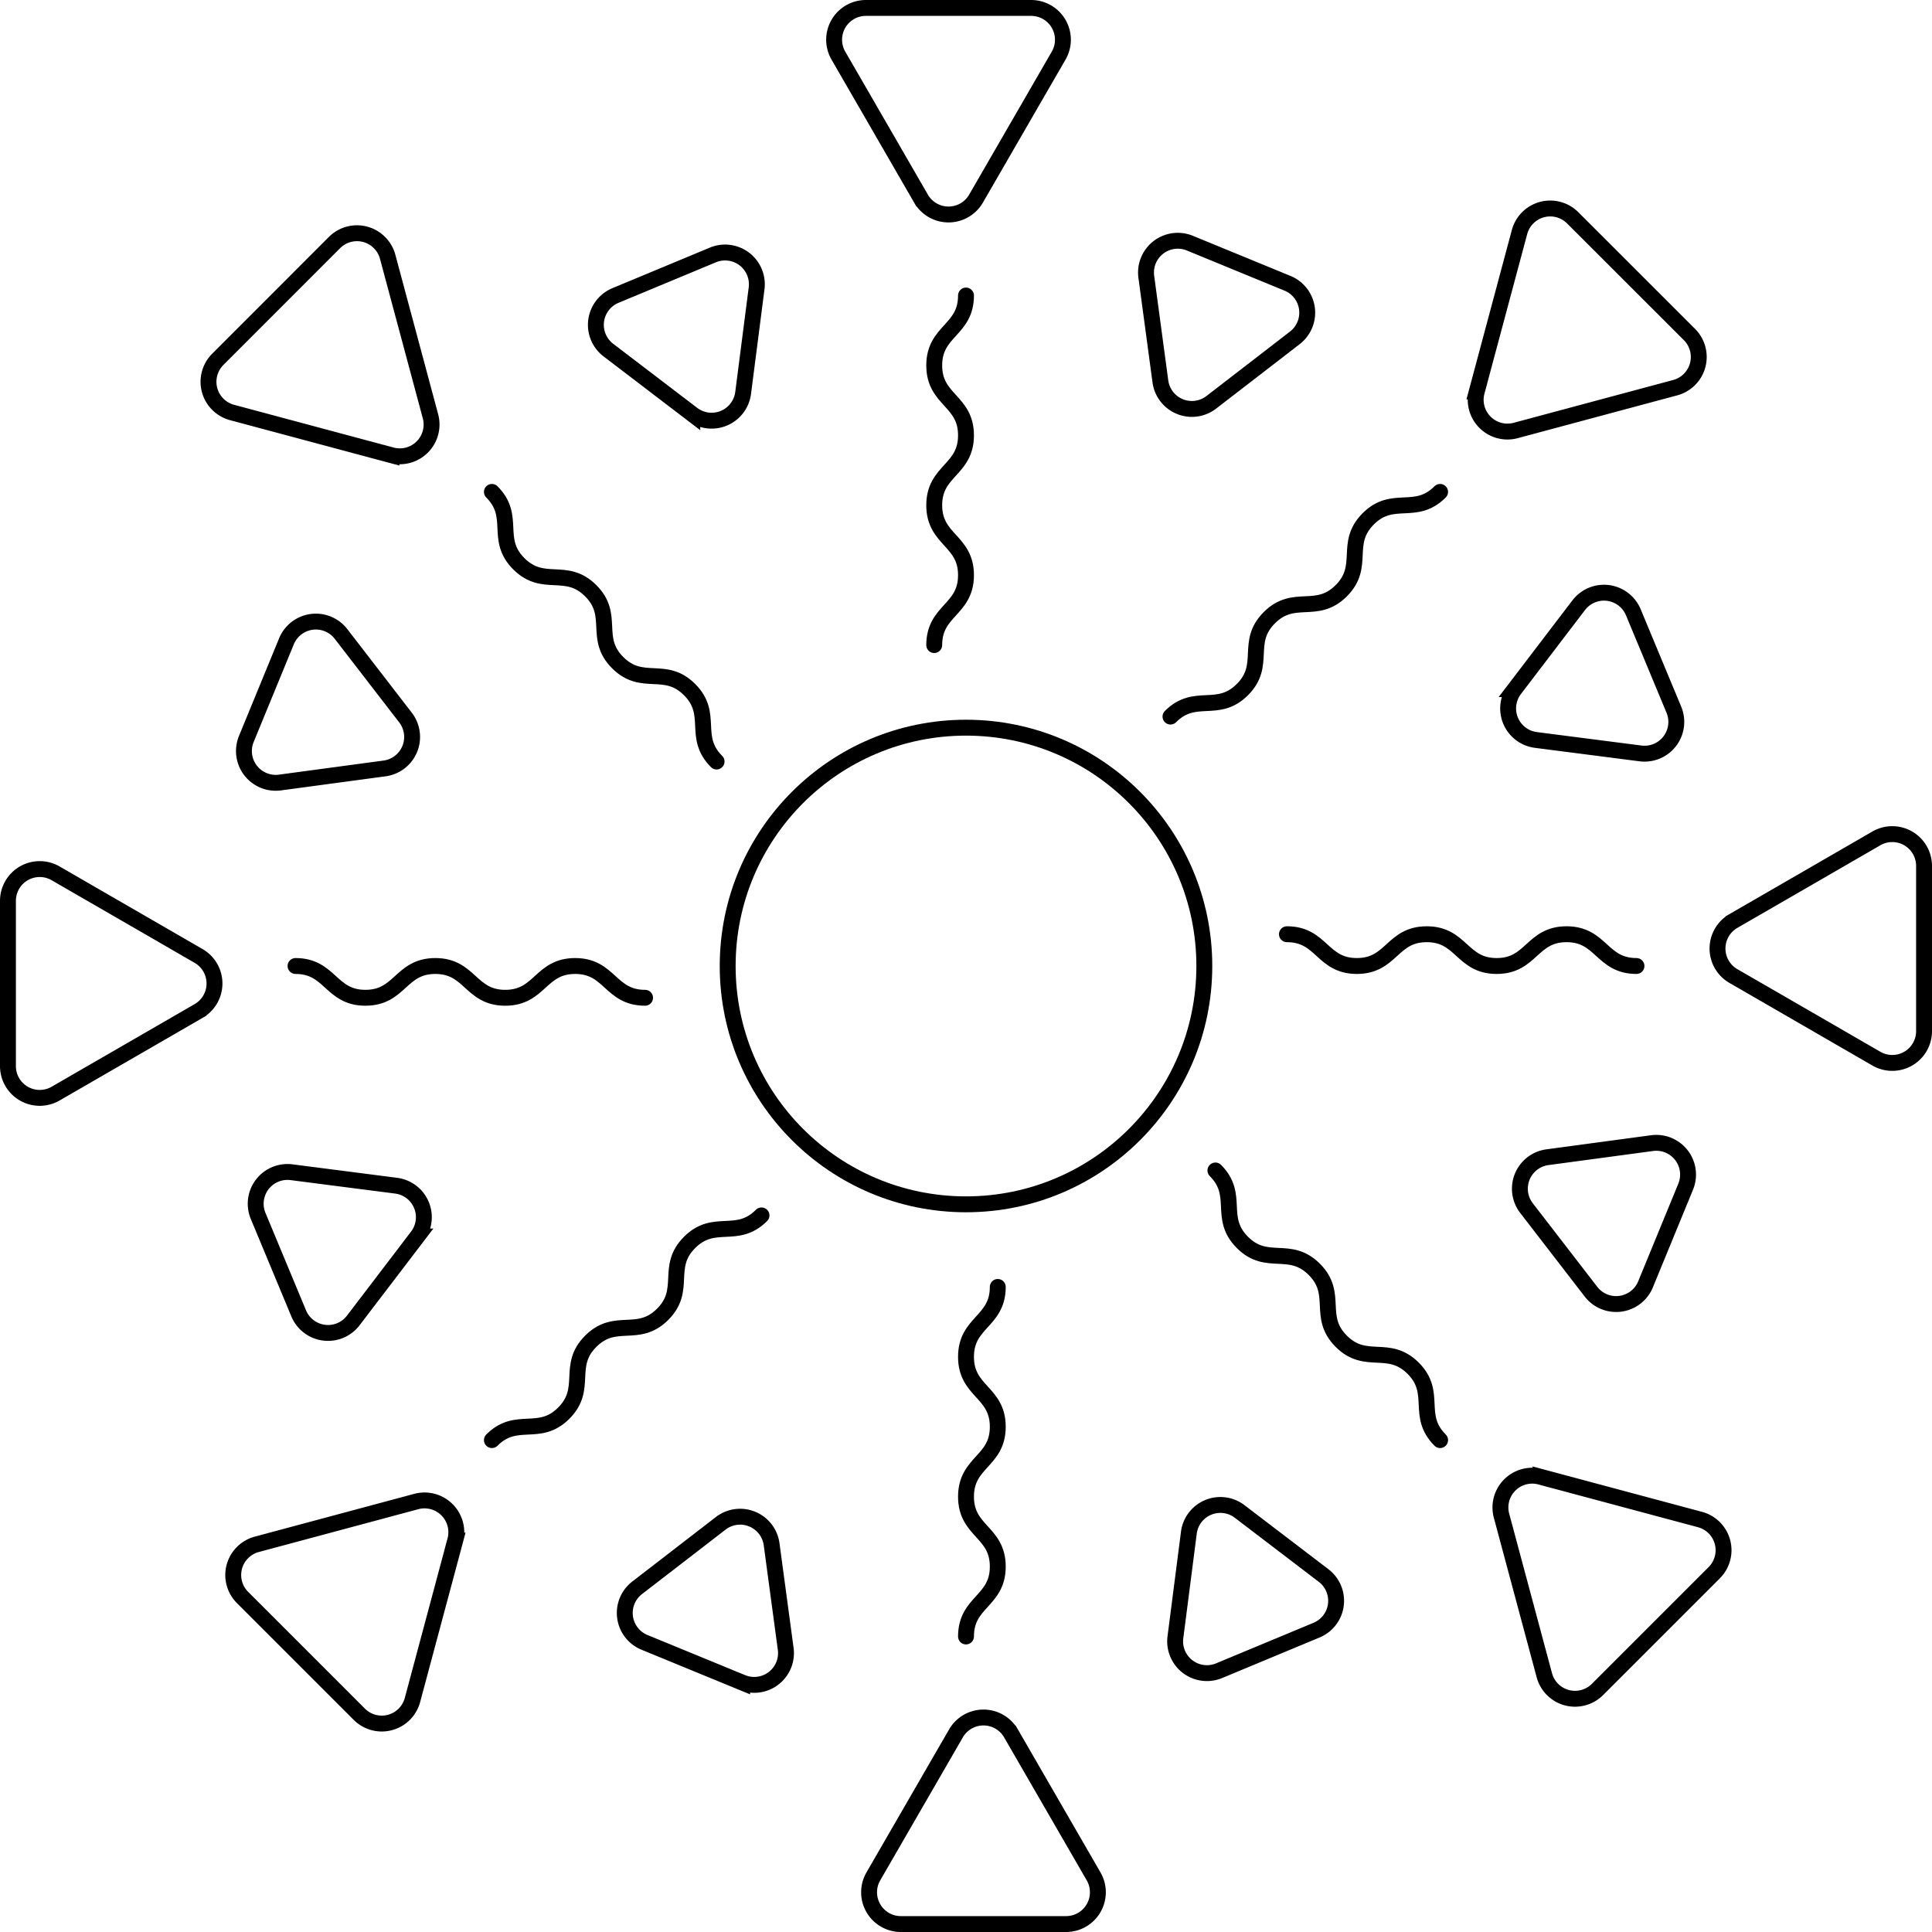 <svg xmlns="http://www.w3.org/2000/svg" viewBox="0 0 608 608"><defs><style>.cls-1{fill:none;stroke:#000;stroke-linecap:round;stroke-miterlimit:10;stroke-width:5px;}</style></defs><title>Pattern 02</title><g id="Layer_2" data-name="Layer 2"><g id="Layer_1-2" data-name="Layer 1"><circle class="cls-1" cx="304" cy="304" r="75"/><path class="cls-1" d="M307.16,62.5l26-45a10,10,0,0,0-8.66-15h-52a10,10,0,0,0-8.66,15l26,45A10,10,0,0,0,307.16,62.5Z"/><path class="cls-1" d="M135.47,131,122,80.81a10,10,0,0,0-16.73-4.48L68.55,113.07A10,10,0,0,0,73,129.8l50.19,13.45A10,10,0,0,0,135.47,131Z"/><path class="cls-1" d="M62.5,300.84l-45-26a10,10,0,0,0-15,8.66v52a10,10,0,0,0,15,8.66l45-26A10,10,0,0,0,62.5,300.84Z"/><path class="cls-1" d="M131,472.53,80.81,486a10,10,0,0,0-4.48,16.73l36.74,36.74A10,10,0,0,0,129.8,535l13.45-50.19A10,10,0,0,0,131,472.53Z"/><path class="cls-1" d="M300.84,545.5l-26,45a10,10,0,0,0,8.66,15h52a10,10,0,0,0,8.66-15l-26-45A10,10,0,0,0,300.84,545.5Z"/><path class="cls-1" d="M472.53,477,486,527.19a10,10,0,0,0,16.73,4.48l36.74-36.74A10,10,0,0,0,535,478.2l-50.19-13.45A10,10,0,0,0,472.53,477Z"/><path class="cls-1" d="M545.5,307.16l45,26a10,10,0,0,0,15-8.66v-52a10,10,0,0,0-15-8.66l-45,26A10,10,0,0,0,545.5,307.16Z"/><path class="cls-1" d="M477,135.47,527.19,122a10,10,0,0,0,4.48-16.73L494.93,68.55A10,10,0,0,0,478.2,73l-13.45,50.19A10,10,0,0,0,477,135.47Z"/><path class="cls-1" d="M233.86,123.7l4.24-32.95a10,10,0,0,0-13.77-10.51L193.67,93a10,10,0,0,0-2.21,17.18l26.41,20.15A10,10,0,0,0,233.86,123.7Z"/><path class="cls-1" d="M127.61,225.81l-20.29-26.3a10,10,0,0,0-17.17,2.31L77.52,232.55a10,10,0,0,0,10.59,13.71L121,241.83A10,10,0,0,0,127.61,225.81Z"/><path class="cls-1" d="M124.7,373.14,91.75,368.9a10,10,0,0,0-10.51,13.77L94,413.33a10,10,0,0,0,17.18,2.21l20.15-26.41A10,10,0,0,0,124.7,373.14Z"/><path class="cls-1" d="M226.81,479.39l-26.3,20.29a10,10,0,0,0,2.31,17.17l30.73,12.63a10,10,0,0,0,13.71-10.59L242.83,486A10,10,0,0,0,226.81,479.39Z"/><path class="cls-1" d="M374.14,482.3l-4.24,32.95a10,10,0,0,0,13.77,10.51L414.33,513a10,10,0,0,0,2.21-17.18l-26.41-20.15A10,10,0,0,0,374.14,482.3Z"/><path class="cls-1" d="M480.39,380.19l20.29,26.3a10,10,0,0,0,17.17-2.31l12.63-30.73a10,10,0,0,0-10.59-13.71L487,364.17A10,10,0,0,0,480.39,380.19Z"/><path class="cls-1" d="M483.3,232.86l32.95,4.24a10,10,0,0,0,10.51-13.77L514,192.67a10,10,0,0,0-17.18-2.21l-20.15,26.41A10,10,0,0,0,483.3,232.86Z"/><path class="cls-1" d="M381.19,126.61l26.3-20.29a10,10,0,0,0-2.31-17.17L374.45,76.52a10,10,0,0,0-13.71,10.59L365.17,120A10,10,0,0,0,381.19,126.61Z"/><path class="cls-1" d="M304,93c0,11-10,11-10,22s10,11,10,22-10,11-10,22,10,11,10,22-10,11-10,22"/><path class="cls-1" d="M154.8,154.8c7.78,7.78.7,14.85,8.48,22.62s14.85.71,22.63,8.49.7,14.85,8.48,22.63,14.85.7,22.63,8.48.71,14.85,8.49,22.63"/><path class="cls-1" d="M93,304c11,0,11,10,22,10s11-10,22-10,11,10,22,10,11-10,22-10,11,10,22,10"/><path class="cls-1" d="M154.8,453.2c7.78-7.78,14.85-.7,22.62-8.48s.71-14.85,8.49-22.63,14.85-.7,22.63-8.48.7-14.85,8.48-22.63,14.85-.71,22.63-8.49"/><path class="cls-1" d="M304,515c0-11,10-11,10-22s-10-11-10-22,10-11,10-22-10-11-10-22,10-11,10-22"/><path class="cls-1" d="M453.2,453.2c-7.78-7.78-.7-14.85-8.48-22.62s-14.85-.71-22.63-8.49-.7-14.85-8.48-22.63-14.85-.7-22.63-8.48-.71-14.85-8.49-22.63"/><path class="cls-1" d="M515,304c-11,0-11-10-22-10s-11,10-22,10-11-10-22-10-11,10-22,10-11-10-22-10"/><path class="cls-1" d="M453.2,154.8c-7.78,7.78-14.85.7-22.62,8.48s-.71,14.85-8.49,22.63-14.85.7-22.63,8.48-.7,14.85-8.48,22.63-14.85.71-22.63,8.49"/></g></g></svg>